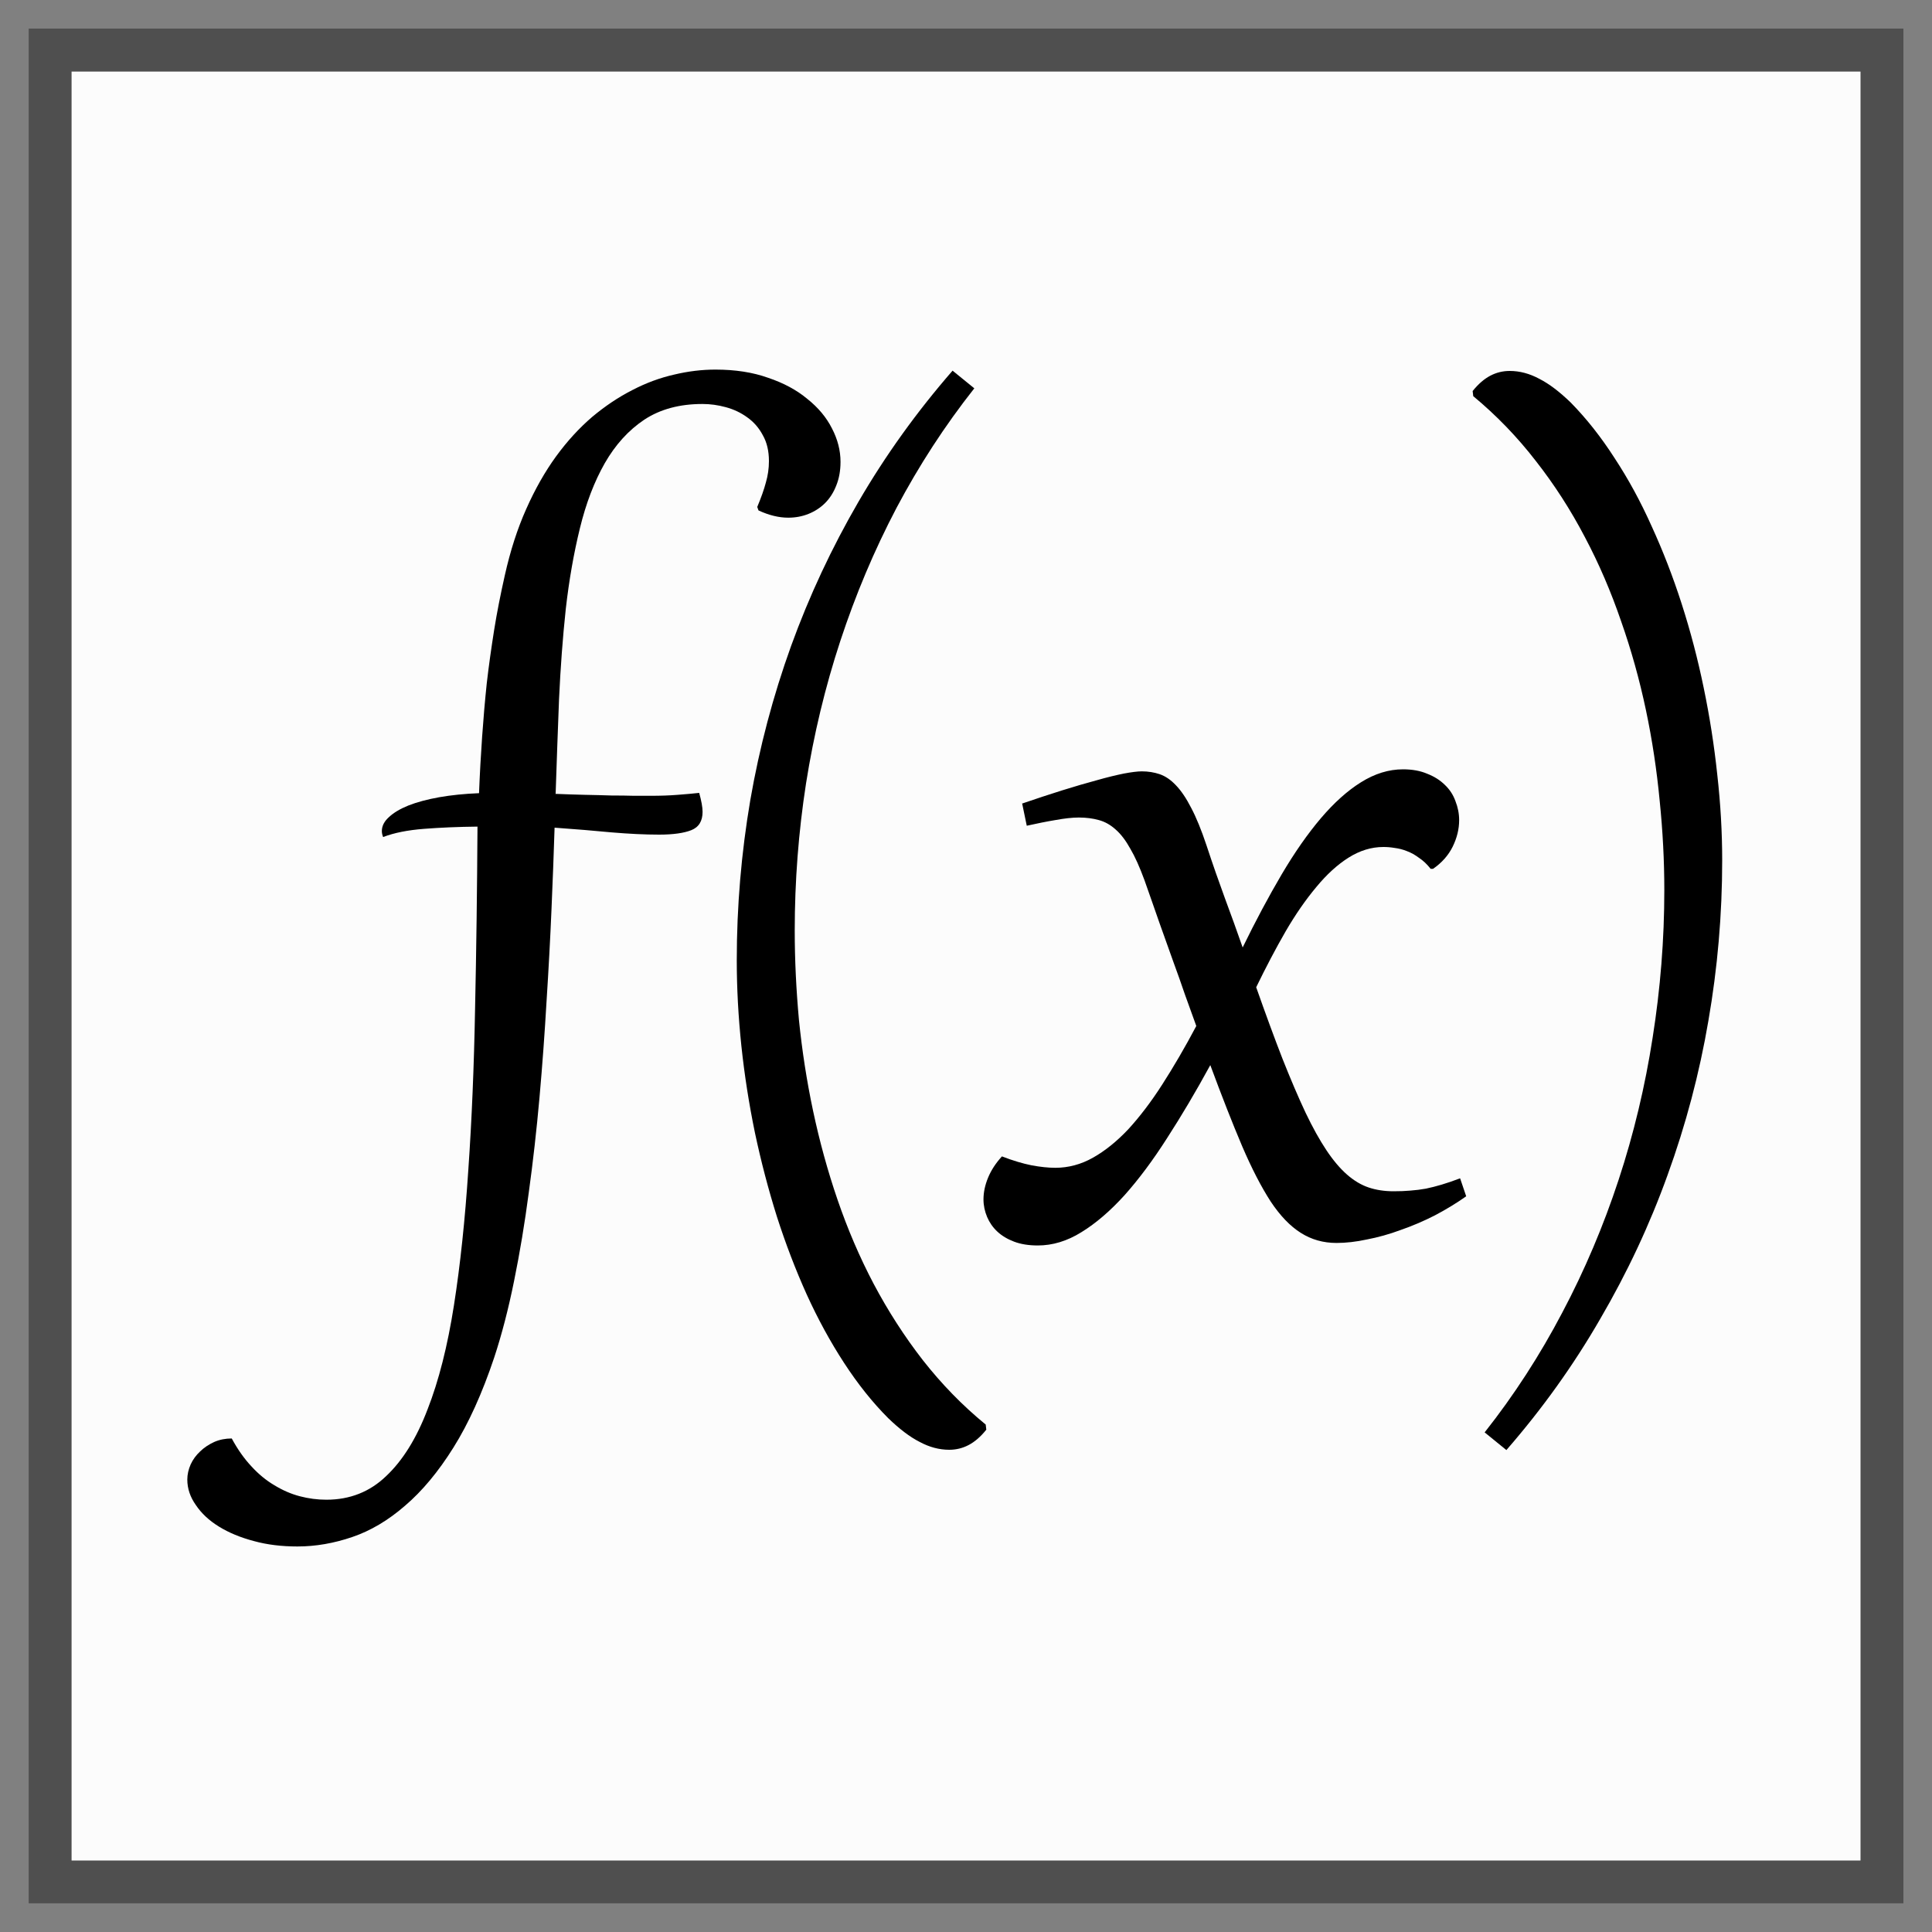 <!-- Generated by IcoMoon.io -->
<svg version="1.1" xmlns="http://www.w3.org/2000/svg" width="20" height="20" viewBox="0 0 20 20">
<rect x="0" y="0" width="20" height="20" fill="#808080" stroke="none"/>
<title>indicator_formula</title>
<path fill="#fcfcfc" d="M0.519 0.519h18.963v18.963h-18.963v-18.963z"></path>
<path fill="#4f4f4f" d="M19.704 0.296v19.407h-19.407v-19.407h19.407zM0.741 0.741v18.519h18.519v-18.519h-18.519z"></path>
<path fill="#000" d="M5.749 8.218c0.106 0.004 0.207 0.008 0.305 0.010 0.099 0.002 0.191 0.004 0.276 0.007 0.087 0 0.164 0.001 0.232 0.003h0.178c0.097 0 0.189-0.003 0.276-0.010s0.161-0.013 0.222-0.020c0.023 0.083 0.035 0.148 0.035 0.196 0 0.096-0.039 0.159-0.117 0.19-0.076 0.030-0.187 0.046-0.333 0.046s-0.309-0.008-0.489-0.023c-0.18-0.017-0.378-0.034-0.593-0.049-0.008 0.259-0.019 0.542-0.032 0.847s-0.030 0.621-0.051 0.948c-0.019 0.327-0.043 0.659-0.073 0.997-0.030 0.336-0.067 0.664-0.111 0.984-0.042 0.32-0.093 0.625-0.152 0.915-0.059 0.292-0.128 0.557-0.206 0.794-0.125 0.373-0.266 0.683-0.422 0.932-0.157 0.251-0.324 0.451-0.501 0.602-0.176 0.153-0.358 0.26-0.546 0.324-0.19 0.065-0.38 0.098-0.568 0.098-0.163 0-0.313-0.018-0.451-0.056-0.14-0.037-0.26-0.087-0.362-0.15s-0.181-0.137-0.238-0.222c-0.059-0.083-0.089-0.171-0.089-0.265 0-0.052 0.012-0.105 0.035-0.157 0.023-0.050 0.056-0.095 0.098-0.134 0.040-0.039 0.089-0.072 0.146-0.098 0.055-0.024 0.115-0.036 0.181-0.036 0.061 0.113 0.129 0.209 0.203 0.288 0.074 0.081 0.153 0.146 0.238 0.196 0.085 0.052 0.172 0.090 0.263 0.114s0.183 0.036 0.276 0.036c0.243 0 0.45-0.082 0.619-0.245 0.171-0.161 0.314-0.391 0.428-0.69 0.116-0.296 0.207-0.655 0.273-1.076s0.115-0.888 0.149-1.403c0.036-0.517 0.059-1.073 0.070-1.671 0.013-0.599 0.021-1.227 0.025-1.883-0.199 0.002-0.383 0.010-0.552 0.023s-0.311 0.041-0.425 0.085c-0.008-0.020-0.013-0.040-0.013-0.062 0-0.052 0.024-0.1 0.073-0.144 0.049-0.046 0.116-0.086 0.203-0.121 0.089-0.035 0.195-0.063 0.317-0.085 0.125-0.022 0.262-0.036 0.413-0.042 0.008-0.205 0.019-0.4 0.032-0.585 0.013-0.187 0.029-0.372 0.048-0.553 0.021-0.183 0.047-0.366 0.076-0.549s0.067-0.373 0.111-0.569c0.057-0.255 0.131-0.484 0.222-0.687 0.091-0.205 0.194-0.386 0.308-0.543 0.116-0.159 0.241-0.295 0.374-0.409 0.135-0.113 0.274-0.206 0.416-0.278 0.142-0.074 0.286-0.127 0.432-0.16 0.146-0.035 0.289-0.052 0.428-0.052 0.205 0 0.387 0.028 0.546 0.085 0.161 0.054 0.296 0.127 0.406 0.219 0.112 0.089 0.197 0.191 0.254 0.304 0.059 0.113 0.089 0.229 0.089 0.347 0 0.092-0.015 0.173-0.044 0.245-0.028 0.072-0.067 0.133-0.117 0.183-0.049 0.048-0.106 0.085-0.171 0.111s-0.135 0.039-0.209 0.039c-0.097 0-0.2-0.025-0.308-0.075l-0.013-0.036c0.040-0.096 0.070-0.18 0.089-0.252 0.021-0.072 0.032-0.146 0.032-0.222 0-0.105-0.021-0.194-0.063-0.268-0.040-0.076-0.094-0.138-0.162-0.186-0.066-0.048-0.14-0.083-0.222-0.105-0.080-0.022-0.161-0.033-0.241-0.033-0.237 0-0.438 0.054-0.603 0.163-0.163 0.109-0.299 0.259-0.409 0.451-0.108 0.19-0.194 0.414-0.257 0.673-0.063 0.257-0.112 0.535-0.146 0.834-0.032 0.299-0.055 0.611-0.070 0.938-0.013 0.325-0.024 0.649-0.035 0.974v0z"></path>
<path fill="#000" d="M10.211 14.799c-0.059 0.074-0.121 0.127-0.184 0.16s-0.13 0.049-0.2 0.049c-0.104 0-0.206-0.027-0.308-0.082-0.102-0.052-0.209-0.134-0.324-0.245-0.163-0.163-0.315-0.354-0.457-0.572s-0.271-0.454-0.387-0.709c-0.114-0.253-0.217-0.521-0.308-0.804-0.089-0.283-0.165-0.573-0.228-0.87-0.061-0.296-0.108-0.595-0.14-0.896-0.032-0.303-0.048-0.599-0.048-0.889 0-0.558 0.047-1.111 0.14-1.658 0.095-0.547 0.236-1.079 0.422-1.595 0.188-0.519 0.421-1.017 0.698-1.494 0.279-0.48 0.604-0.932 0.974-1.357l0.225 0.183c-0.305 0.386-0.573 0.799-0.806 1.239-0.231 0.44-0.424 0.899-0.581 1.376s-0.275 0.969-0.355 1.475c-0.078 0.503-0.117 1.011-0.117 1.523 0 0.303 0.015 0.612 0.044 0.929 0.032 0.314 0.080 0.627 0.146 0.938s0.15 0.619 0.254 0.922c0.104 0.303 0.228 0.593 0.374 0.87 0.148 0.279 0.317 0.542 0.508 0.788 0.193 0.246 0.409 0.469 0.651 0.667l0.006 0.052z"></path>
<path fill="#000" d="M10.579 8.319c0.146-0.050 0.285-0.096 0.416-0.137s0.251-0.076 0.359-0.105c0.108-0.031 0.201-0.053 0.279-0.069 0.080-0.015 0.143-0.023 0.187-0.023 0.066 0 0.127 0.010 0.184 0.029 0.059 0.020 0.115 0.058 0.168 0.114 0.055 0.057 0.108 0.135 0.159 0.235 0.053 0.1 0.106 0.23 0.159 0.389 0.063 0.192 0.127 0.374 0.19 0.546 0.063 0.17 0.125 0.34 0.184 0.51 0.135-0.277 0.27-0.529 0.403-0.755 0.135-0.229 0.271-0.423 0.406-0.582 0.137-0.161 0.276-0.286 0.416-0.373 0.142-0.089 0.287-0.134 0.435-0.134 0.095 0 0.179 0.015 0.251 0.046 0.072 0.028 0.132 0.066 0.181 0.114 0.051 0.048 0.088 0.105 0.111 0.17 0.025 0.063 0.038 0.129 0.038 0.196 0 0.092-0.022 0.183-0.067 0.275-0.044 0.089-0.112 0.166-0.203 0.229h-0.025c-0.038-0.048-0.078-0.086-0.121-0.114-0.040-0.030-0.081-0.053-0.124-0.069-0.042-0.017-0.085-0.028-0.127-0.033-0.040-0.007-0.079-0.010-0.117-0.010-0.125 0-0.245 0.037-0.362 0.111-0.114 0.072-0.225 0.173-0.333 0.304-0.108 0.129-0.214 0.281-0.317 0.458-0.102 0.177-0.203 0.369-0.305 0.579 0.099 0.281 0.19 0.529 0.273 0.742 0.085 0.214 0.164 0.399 0.238 0.556 0.074 0.155 0.146 0.284 0.216 0.389s0.141 0.189 0.213 0.252c0.072 0.063 0.147 0.108 0.225 0.134s0.164 0.039 0.257 0.039c0.063 0 0.122-0.002 0.175-0.007 0.055-0.004 0.108-0.011 0.159-0.020 0.053-0.011 0.108-0.025 0.165-0.042s0.121-0.039 0.19-0.065l0.063 0.186c-0.102 0.072-0.211 0.138-0.327 0.199-0.116 0.059-0.234 0.109-0.352 0.15-0.118 0.044-0.235 0.076-0.349 0.098-0.112 0.024-0.217 0.036-0.314 0.036-0.138 0-0.261-0.035-0.371-0.105-0.108-0.068-0.212-0.175-0.311-0.324-0.097-0.15-0.196-0.341-0.295-0.572-0.099-0.233-0.209-0.513-0.33-0.84-0.15 0.275-0.299 0.526-0.447 0.755-0.146 0.229-0.293 0.426-0.441 0.592-0.148 0.163-0.297 0.291-0.447 0.383-0.148 0.092-0.298 0.137-0.451 0.137-0.093 0-0.175-0.013-0.244-0.039s-0.128-0.061-0.175-0.105c-0.047-0.044-0.081-0.094-0.105-0.15-0.025-0.059-0.038-0.12-0.038-0.183 0-0.074 0.016-0.149 0.048-0.226s0.079-0.149 0.143-0.219c0.114 0.044 0.216 0.074 0.305 0.092 0.091 0.017 0.174 0.026 0.248 0.026 0.135 0 0.266-0.035 0.39-0.105s0.246-0.168 0.365-0.294c0.118-0.129 0.236-0.283 0.352-0.464s0.234-0.382 0.352-0.605c-0.038-0.105-0.077-0.213-0.117-0.324-0.038-0.111-0.079-0.228-0.124-0.35-0.044-0.124-0.091-0.255-0.14-0.392-0.049-0.139-0.1-0.288-0.156-0.445-0.049-0.133-0.097-0.241-0.146-0.324-0.047-0.085-0.097-0.151-0.152-0.199-0.053-0.048-0.111-0.081-0.175-0.098-0.061-0.017-0.13-0.026-0.206-0.026-0.068 0-0.148 0.009-0.241 0.026-0.091 0.015-0.19 0.035-0.298 0.059l-0.048-0.232z"></path>
<path fill="#000" d="M15.244 4.049c0.059-0.074 0.121-0.127 0.184-0.16s0.13-0.049 0.2-0.049c0.104 0 0.206 0.027 0.308 0.082 0.102 0.052 0.209 0.134 0.324 0.245 0.163 0.166 0.314 0.357 0.454 0.575 0.142 0.216 0.27 0.451 0.384 0.706 0.116 0.253 0.22 0.521 0.311 0.804s0.167 0.573 0.228 0.87c0.061 0.294 0.108 0.593 0.14 0.896 0.034 0.301 0.051 0.597 0.051 0.889 0 0.56-0.048 1.114-0.143 1.661-0.093 0.545-0.234 1.077-0.422 1.595-0.186 0.517-0.419 1.013-0.698 1.491-0.277 0.48-0.601 0.932-0.971 1.357l-0.225-0.183c0.305-0.386 0.572-0.799 0.803-1.239 0.233-0.44 0.427-0.899 0.584-1.376s0.274-0.968 0.352-1.471c0.080-0.506 0.121-1.015 0.121-1.527 0-0.303-0.016-0.611-0.048-0.925-0.030-0.316-0.077-0.63-0.143-0.942s-0.151-0.618-0.257-0.919c-0.104-0.303-0.228-0.593-0.375-0.87-0.146-0.279-0.315-0.542-0.508-0.788-0.19-0.246-0.406-0.47-0.647-0.67l-0.006-0.052z"></path>
</svg>
